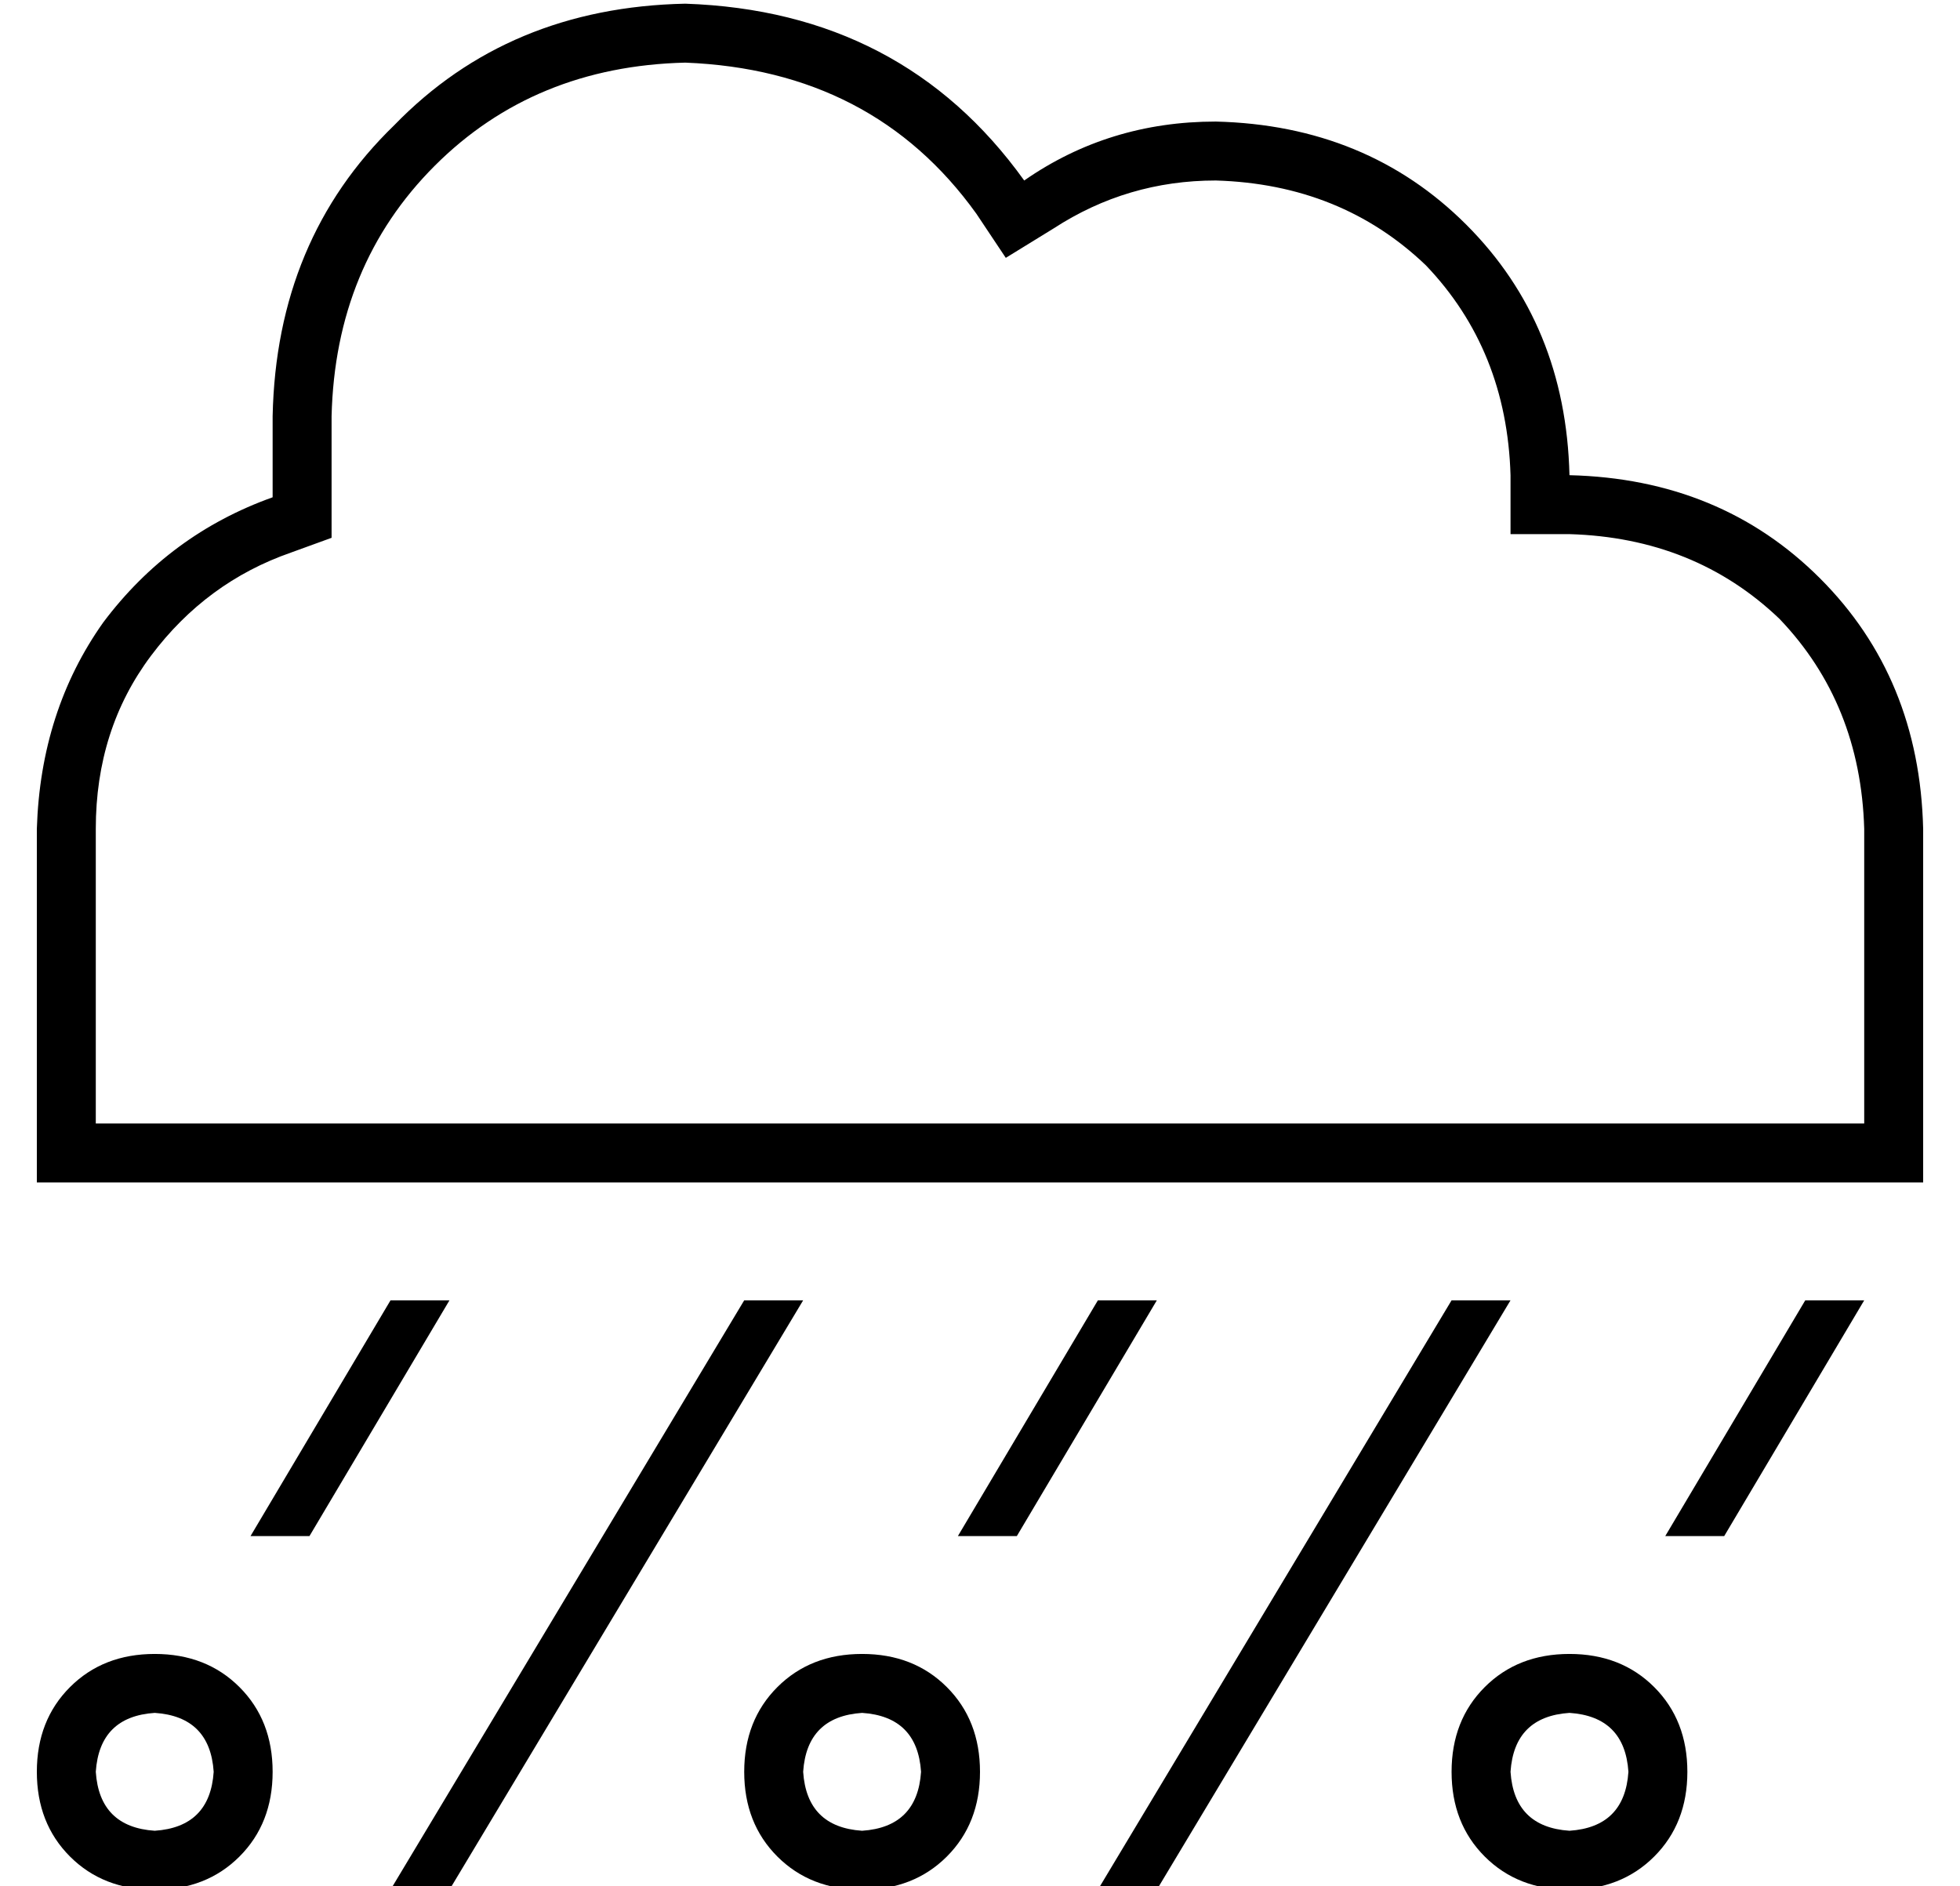 <?xml version="1.0" standalone="no"?>
<!DOCTYPE svg PUBLIC "-//W3C//DTD SVG 1.1//EN" "http://www.w3.org/Graphics/SVG/1.1/DTD/svg11.dtd" >
<svg xmlns="http://www.w3.org/2000/svg" xmlns:xlink="http://www.w3.org/1999/xlink" version="1.1" viewBox="-10 -40 532 512">
   <path fill="currentColor"
d="M400 105v-16v16v-16q-1 -34 -23 -57q-23 -22 -57 -23q-24 0 -44 13l-13 8v0l-8 -12v0q-28 -39 -79 -41q-41 1 -68 28t-28 68v22v0v11v0l-11 4v0q-23 8 -38 28t-15 47v80v0h80h400v-80v0q-1 -34 -23 -57q-23 -22 -57 -23h-16v0zM16 281h-16h16h-16v-16v0v-80v0
q1 -32 18 -56q18 -24 46 -34v-22v0q1 -48 33 -79q31 -32 79 -33q59 2 92 48q23 -16 52 -16q41 1 68 28t28 68q41 1 68 28t28 68v80v0v16v0h-16h-480zM32 425q-15 1 -16 16q1 15 16 16q15 -1 16 -16q-1 -15 -16 -16v0zM64 441q0 14 -9 23v0v0q-9 9 -23 9t-23 -9t-9 -23t9 -23
t23 -9t23 9t9 23v0zM208 441q1 15 16 16q15 -1 16 -16q-1 -15 -16 -16q-15 1 -16 16v0zM224 473q-14 0 -23 -9v0v0q-9 -9 -9 -23t9 -23t23 -9t23 9t9 23t-9 23t-23 9v0zM416 425q-15 1 -16 16q1 15 16 16q15 -1 16 -16q-1 -15 -16 -16v0zM448 441q0 14 -9 23v0v0q-9 9 -23 9
t-23 -9t-9 -23t9 -23t23 -9t23 9t9 23v0zM96 313h16h-16h16l-38 64v0h-16v0l38 -64v0zM192 313h16h-16h16l-96 160v0h-16v0l96 -160v0zM304 313l-38 64l38 -64l-38 64h-16v0l38 -64v0h16v0zM384 313h16h-16h16l-96 160v0h-16v0l96 -160v0zM480 313h16h-16h16l-38 64v0h-16v0
l38 -64v0z" />
</svg>
